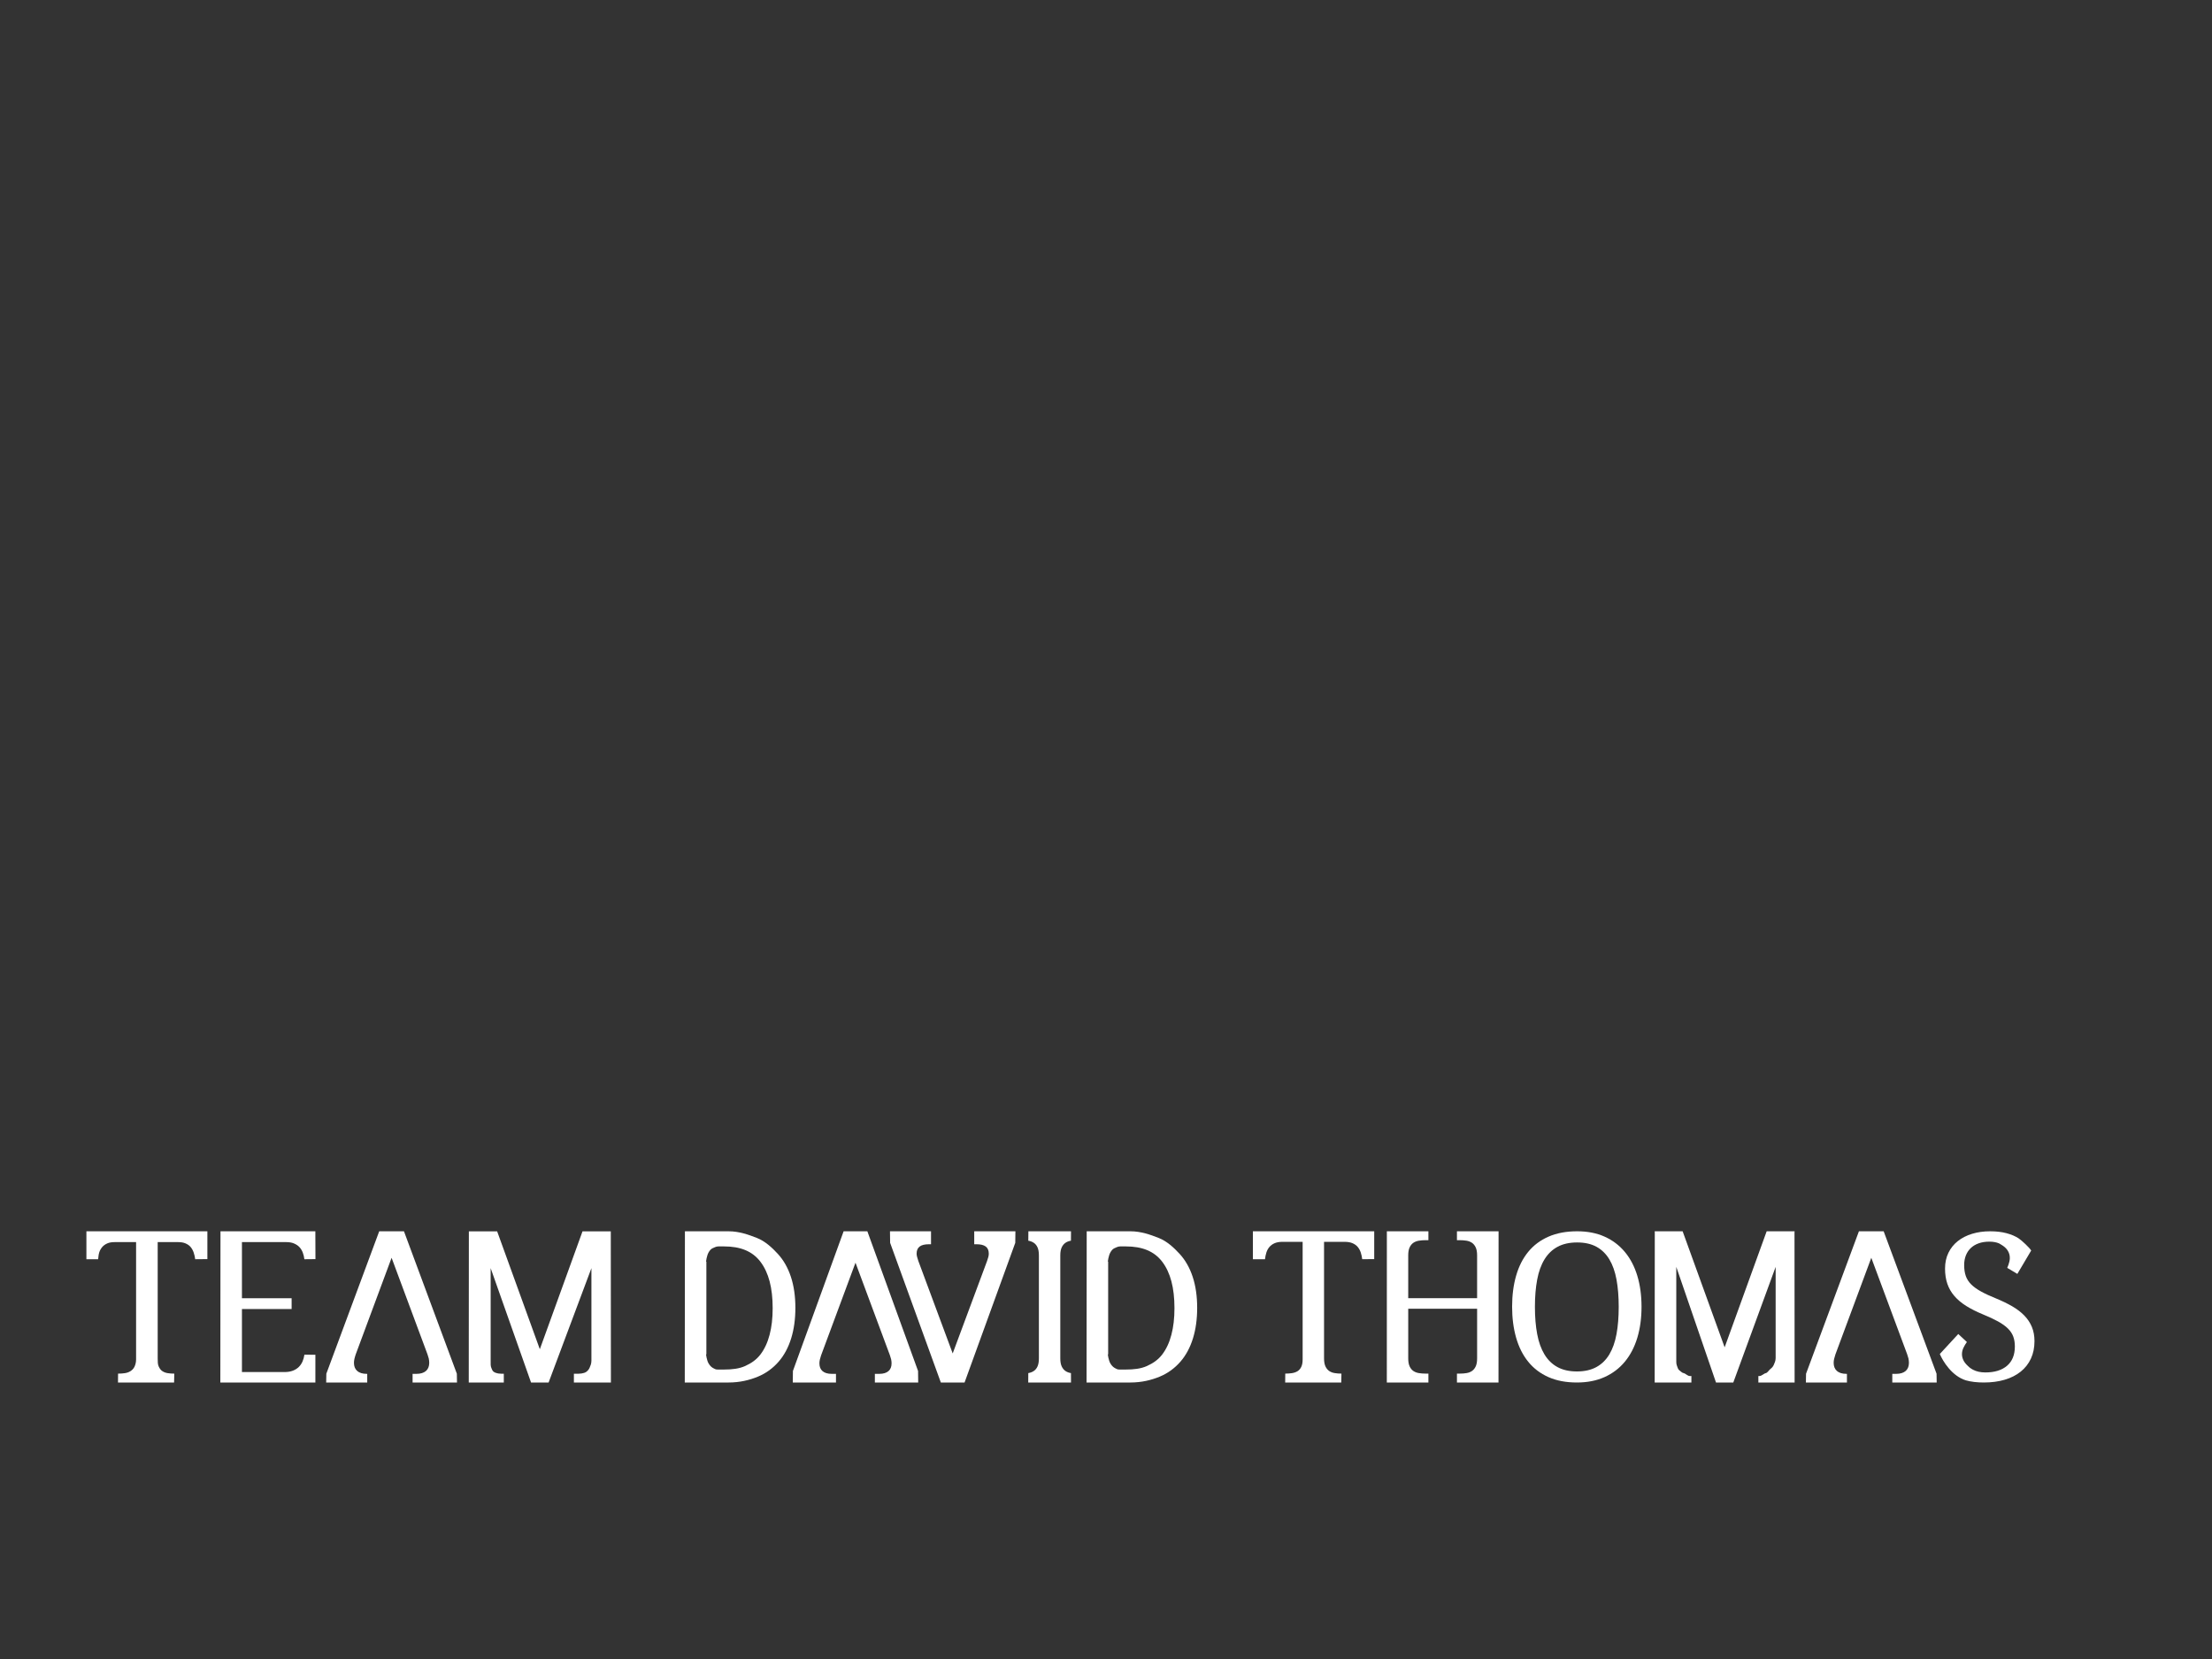 <?xml version="1.0" encoding="utf-8"?>
<!-- Generator: Adobe Illustrator 15.0.2, SVG Export Plug-In . SVG Version: 6.00 Build 0)  -->
<!DOCTYPE svg PUBLIC "-//W3C//DTD SVG 1.1//EN" "http://www.w3.org/Graphics/SVG/1.1/DTD/svg11.dtd">
<svg version="1.1" id="_x31_L" xmlns="http://www.w3.org/2000/svg" xmlns:xlink="http://www.w3.org/1999/xlink" x="0px" y="0px"
	 width="1024px" height="768px" viewBox="0 0 1024 768" enable-background="new 0 0 1024 768" xml:space="preserve">
<rect x="0" y="0" width="1024" height="768" fill="#333333" stroke="none"/>
<path id="T_3_" fill="#FFFFFF" d="M73,628.862c0,1.533,0.024,2.763,0.455,3.686c0.432,0.929,0.911,1.641,1.628,2.135
	c0.719,0.493,1.524,0.82,2.515,0.982c0.988,0.161,2.003,0.228,3.088,0.228L80.592,640H54.624l0.032-4.107
	c1.085,0,2.115-0.066,3.088-0.212c0.976-0.141,1.829-0.435,2.564-0.883c0.734-0.445,1.463-1.109,1.896-1.987
	c0.43-0.878,0.796-2.034,0.796-3.47V575h-9.684c-1.437,0-2.644,0.158-3.617,0.588c-0.975,0.434-1.772,0.986-2.395,1.723
	c-0.624,0.734-1.085,1.574-1.387,2.547c-0.304,0.975-0.355,1.995-0.48,3.082L40,582.95V570h56v12.881l-5.633,0.052
	c-0.128-1.087-0.389-2.114-0.71-3.089c-0.319-0.973-0.8-1.827-1.407-2.561c-0.606-0.736-1.416-1.262-2.405-1.695
	c-0.991-0.43-2.229-0.588-3.698-0.588H73V628.862z"/>
<path id="E_1_" fill="#FFFFFF" d="M112,635.163l19.606,0.004c1.564,0,2.89-0.217,3.993-0.647c1.102-0.431,2.015-1.012,2.75-1.747
	c0.733-0.732,1.308-1.588,1.723-2.563c0.415-0.977,0.683-2.005,0.844-3.092l5.083,0.039V640h-44l0.069-70h43.918l0.047,12.887
	l-5.126,0.051c-0.129-1.086-0.377-2.116-0.744-3.091c-0.367-0.972-0.893-1.826-1.58-2.561c-0.688-0.735-1.551-1.263-2.588-1.696
	c-1.037-0.43-2.292-0.59-3.76-0.59H112v26h23v5h-23V635.163z"/>
<path id="A_2_" fill="#FFFFFF" d="M192.755,636H191v4h20.554l-0.067-4.068L187.006,570h-3.315h-4.828h-3.313l-24.479,65.932L151,640
	h19v-4h-0.2c-3.963,0-5.943-1.933-5.943-5.091c0-0.546,0.073-1.286,0.219-1.868c0.144-0.578,0.343-1.327,0.601-2.071l16.601-44.704
	l16.598,44.639c0.259,0.742,0.461,1.392,0.604,1.969c0.145,0.582,0.217,1.494,0.217,2.04C198.696,634.07,196.716,636,192.755,636z"
	/>
<path id="M_1_" fill="#FFFFFF" d="M282.807,570.031h-0.053h-12.442h-0.651l-19.757,54.567l-19.76-54.567h-0.65h-12.443H217
	l0.051-0.031L217,640h16.225v-4.057h0.303c-1.057,0-2.007,0.026-2.858-0.116c-0.846-0.146-1.566-0.386-2.157-0.818
	c-0.59-0.431-0.733-1.027-1.083-1.846c-0.354-0.812-0.29-1.871-0.29-3.214v-42.889L245.838,640h2.804h2.523h2.804l19.817-52.939
	v42.889c0,1.343-0.498,2.422-0.85,3.238c-0.349,0.818-0.938,1.441-1.529,1.873c-0.591,0.431-1.368,0.62-2.213,0.767
	c-0.851,0.143-1.858,0.116-2.915,0.116h-0.605V640h17.133l-0.053-69.998L282.807,570.031z"/>
<path id="D" fill="#FFFFFF" d="M366.123,591.061c-1.389-4.198-3.405-7.735-6.044-10.606c-2.641-2.873-5.877-5.881-9.706-7.38
	c-3.828-1.499-8.184-3.074-13.063-3.074h-20.243L317,640h5v-0.554L321.756,640h15.553c5.158,0,9.666-1.107,13.525-2.699
	c3.861-1.588,7.073-4.014,9.636-6.964c2.563-2.951,4.494-6.592,5.791-10.779c1.296-4.185,1.946-8.909,1.946-14.099
	C368.208,600.088,367.513,595.262,366.123,591.061z M356.28,617.883c-0.944,3.614-2.356,6.654-4.238,9.126
	c-1.885,2.471-4.239,4.067-7.066,5.351c-2.825,1.279-6.122,1.641-9.889,1.641h-2.404c-0.572,0-1.091,0.021-1.555-0.184
	c-0.943-0.414-1.713-0.84-2.315-1.551c-0.603-0.711-1.051-1.435-1.344-2.377S326.965,628,326.843,627H327v-43h-0.157
	c0.122-1,0.332-1.965,0.625-2.908c0.293-0.941,0.741-1.729,1.344-2.44c0.603-0.71,1.372-0.94,2.315-1.356
	c0.936-0.415,2.093-0.295,3.47-0.295h0.58c7.505,0,13.134,2.175,16.885,7.147c3.753,4.97,5.628,12.01,5.628,21.43
	C357.692,610.273,357.22,614.271,356.28,617.883z"/>
<path id="D_1_" fill="#FFFFFF" d="M552.123,591.061c-1.39-4.198-3.405-7.735-6.045-10.606c-2.641-2.873-5.877-5.881-9.705-7.38
	S528.189,570,523.31,570h-20.243L503,640h5v-0.554L507.756,640h15.553c5.158,0,9.666-1.107,13.525-2.699
	c3.86-1.588,7.073-4.014,9.636-6.964c2.564-2.951,4.494-6.592,5.791-10.779c1.297-4.185,1.946-8.909,1.946-14.099
	C554.208,600.088,553.514,595.262,552.123,591.061z M542.279,617.883c-0.943,3.614-2.355,6.654-4.238,9.126
	c-1.885,2.471-4.238,4.067-7.065,5.351c-2.825,1.279-6.122,1.641-9.889,1.641h-2.403c-0.572,0-1.092,0.021-1.556-0.184
	c-0.943-0.414-1.713-0.84-2.315-1.551c-0.604-0.711-1.051-1.435-1.344-2.377c-0.294-0.942-0.504-1.889-0.625-2.889H513v-43h-0.156
	c0.121-1,0.331-1.965,0.625-2.908c0.293-0.941,0.74-1.729,1.344-2.44c0.603-0.71,1.372-0.94,2.315-1.356
	c0.936-0.415,2.093-0.295,3.47-0.295h0.58c7.506,0,13.135,2.175,16.886,7.147c3.753,4.97,5.628,12.01,5.628,21.43
	C543.691,610.273,543.221,614.271,542.279,617.883z"/>
<path id="A_1_" fill="#FFFFFF" d="M407.036,636H405v4h20.063l-0.067-5.342L401.524,570h-3.179h-4.628h-3.179l-23.472,64.658L367,640
	h20v-4h-1.973c-3.799,0-5.698-1.816-5.698-4.844c0-0.525,0.069-1.217,0.208-1.774c0.139-0.555,0.332-1.264,0.579-1.975
	l15.916-42.864l15.915,42.808c0.248,0.713,0.439,1.334,0.579,1.89c0.139,0.559,0.208,1.397,0.208,1.922
	C412.734,634.19,410.836,636,407.036,636z"/>
<path id="V" fill="#FFFFFF" d="M451,570v6h1.037c3.799,0,5.699,1.332,5.699,4.357c0,0.523-0.07,0.975-0.208,1.531
	c-0.138,0.557-0.332,1.141-0.579,1.854l-15.917,42.802l-15.915-42.836c-0.248-0.714-0.439-1.351-0.578-1.907
	c-0.14-0.556-0.211-0.915-0.211-1.44c0-3.027,1.899-4.36,5.699-4.36H431v-6h-19l0.068,5.341L435.541,640h3.177h4.629h3.179
	l23.472-64.659l0.066-5.341H451z"/>
<path id="I_1_" fill="#FFFFFF" d="M476,640l0.024-4.356c0.974-0.158,1.829-0.484,2.562-0.981c0.733-0.495,1.309-1.203,1.724-2.13
	c0.415-0.925,0.624-2.155,0.624-3.686v-47.691c0-1.531-0.208-2.756-0.624-3.687c-0.415-0.925-0.99-1.634-1.724-2.129
	c-0.733-0.495-1.588-0.822-2.562-0.982L476.07,570h19.73l-0.024,4.357c-0.993,0.16-1.843,0.487-2.562,0.982
	c-0.718,0.495-1.294,1.204-1.726,2.129c-0.429,0.931-0.645,2.155-0.645,3.687v47.691c0,1.53,0.216,2.761,0.645,3.686
	c0.432,0.927,1.007,1.635,1.726,2.13c0.719,0.497,1.569,0.823,2.562,0.981L495.8,640H476z"/>
<path id="T_2_" fill="#FFFFFF" d="M612.94,628.847c0,1.531,0.219,2.759,0.647,3.686c0.433,0.928,1.006,1.638,1.726,2.129
	c0.716,0.498,1.57,0.821,2.561,0.983c0.99,0.161,2.027,0.238,3.111,0.238L620.917,640h-25.964l0.032-4.117
	c1.086,0,2.115-0.071,3.088-0.215c0.975-0.143,1.827-0.438,2.565-0.887c0.732-0.445,1.313-1.11,1.746-1.986
	c0.431-0.878,0.647-2.034,0.647-3.473v-54.441h-9.386c-1.437,0-2.642,0.219-3.614,0.649c-0.976,0.43-1.771,1.013-2.394,1.745
	c-0.626,0.735-1.085,1.591-1.392,2.563c-0.301,0.974-0.519,2.004-0.644,3.089L580,582.946V570h56.166v12.875l-5.555,0.053
	c-0.129-1.085-0.352-2.115-0.67-3.089c-0.319-0.973-0.783-1.828-1.391-2.563c-0.606-0.732-1.405-1.315-2.395-1.745
	c-0.989-0.431-2.217-0.649-3.687-0.649h-9.529V628.847z"/>
<path id="H_1_" fill="#FFFFFF" d="M674.464,640v-4.117h1.292c1.116,0,2.16-0.076,3.135-0.239c0.976-0.159,1.819-0.484,2.537-0.982
	c0.719-0.493,1.297-1.203,1.727-2.129c0.43-0.927,0.645-2.154,0.645-3.686v-22.985h-31.89v22.985c0,1.531,0.217,2.759,0.646,3.686
	c0.432,0.926,1.007,1.636,1.726,2.129c0.717,0.498,1.571,0.823,2.561,0.982c0.988,0.163,2.027,0.239,3.113,0.239h1.292V640H642
	l0.017-70h19.23v4.116h-1.292c-1.086,0-2.125,0.08-3.113,0.238c-0.989,0.163-1.844,0.49-2.561,0.981
	c-0.719,0.497-1.294,1.207-1.726,2.132c-0.43,0.927-0.646,2.155-0.646,3.687v19.823h31.89v-19.823c0-1.531-0.215-2.76-0.645-3.687
	c-0.43-0.925-1.008-1.635-1.727-2.132c-0.718-0.491-1.562-0.818-2.537-0.981c-0.975-0.158-2.019-0.238-3.135-0.238h-1.292V570
	h19.272l-0.035,70H674.464z"/>
<path id="O_1_" fill="#FFFFFF" d="M759.91,604.978c0,5.24-0.651,10.018-1.955,14.327c-1.3,4.308-3.224,7.997-5.765,11.068
	c-2.544,3.07-5.677,5.442-9.396,7.115c-3.722,1.676-7.984,2.512-12.793,2.512c-5.054,0-9.454-0.836-13.208-2.512
	c-3.75-1.673-6.867-4.045-9.347-7.115c-2.481-3.071-4.343-6.768-5.582-11.093c-1.242-4.326-1.864-9.122-1.864-14.396
	c0-5.271,0.622-10.052,1.864-14.348c1.239-4.297,3.101-7.961,5.582-11.001c2.479-3.039,5.609-5.39,9.394-7.047
	c3.783-1.658,8.2-2.489,13.258-2.489c4.804,0,9.049,0.831,12.74,2.489c3.689,1.657,6.809,4.018,9.353,7.07
	c2.541,3.053,4.465,6.729,5.765,11.022C759.259,594.878,759.91,599.677,759.91,604.978z M710.56,604.978
	c0,4.713,0.351,8.925,1.05,12.627c0.694,3.706,1.821,6.837,3.37,9.396c1.547,2.557,3.559,4.513,6.021,5.859
	c2.467,1.349,5.467,2.023,9,2.023c3.538,0,6.536-0.675,9.001-2.023c2.465-1.347,4.464-3.303,6.003-5.859
	c1.531-2.56,2.641-5.69,3.324-9.396c0.682-3.702,1.021-7.914,1.021-12.627s-0.34-8.923-1.021-12.629
	c-0.684-3.704-1.793-6.827-3.324-9.37c-1.539-2.543-3.52-4.479-5.955-5.815c-2.437-1.33-5.418-1.998-8.952-1.998
	c-3.537,0-6.545,0.668-9.025,1.998c-2.48,1.336-4.505,3.272-6.068,5.815c-1.567,2.543-2.7,5.666-3.395,9.37
	C710.91,596.055,710.56,600.265,710.56,604.978z"/>
<path id="M" fill="#FFFFFF" d="M830.779,570h-0.05h-12.25h-0.639l-19.452,53.716L778.94,570h-0.642H766.05H766l0.05,0.528L766,640
	h17v-3h-0.729c-1.04,0-1.978-1.176-2.814-1.32c-0.832-0.141-1.54-0.98-2.125-1.403c-0.581-0.424-0.706-1.312-1.058-2.114
	c-0.346-0.807-0.273-2.146-0.273-3.47v-42.221L794.389,640h2.76h2.484h2.76L822,586.472v42.221c0,1.324-0.537,2.386-0.885,3.191
	c-0.346,0.803-0.946,1.415-1.53,1.841c-0.582,0.426-1.361,1.814-2.195,1.955c-0.834,0.145-1.84,1.32-2.879,1.32H814v3h16.779
	l-0.05-69.468L830.779,570z"/>
<path id="A_3_" fill="#FFFFFF" d="M877.755,636H876v4h20.554l-0.067-4.068L872.006,570h-3.314h-4.828h-3.314l-24.479,65.932L836,640
	h19v-4h-0.2c-3.963,0-5.942-1.933-5.942-5.091c0-0.546,0.072-1.286,0.219-1.868c0.144-0.578,0.344-1.327,0.601-2.071l16.601-44.704
	l16.598,44.639c0.26,0.742,0.461,1.392,0.604,1.969c0.145,0.582,0.217,1.494,0.217,2.04C883.695,634.07,881.716,636,877.755,636z"/>
<path id="S" fill="#FFFFFF" d="M940.611,614.268c-0.807-1.939-1.972-3.694-3.494-5.263c-1.52-1.567-3.375-2.986-5.563-4.262
	c-2.193-1.271-4.682-2.483-7.477-3.632c-2.762-1.117-5.092-2.194-6.984-3.236c-1.896-1.04-3.424-2.142-4.589-3.306
	c-1.166-1.165-1.996-2.47-2.493-3.914c-0.495-1.443-0.743-3.11-0.743-5.007c0-1.646,0.264-3.134,0.791-4.471
	c0.528-1.335,1.287-2.476,2.283-3.424c0.993-0.945,2.209-1.675,3.653-2.188c1.443-0.512,3.083-0.769,4.917-0.769
	c1.755,0,3.268,0.271,4.532,0.814l1.02,0.604c1.201,0.712,2.104,1.491,2.705,2.333c0.604,0.843,0.979,1.725,1.138,2.65
	c0.154,0.921,0.122,1.866-0.107,2.828c-0.23,0.969-0.562,1.939-0.992,2.909l4.683,2.791l6.415-10.834
	c-0.793-1.288-4.322-4.639-5.841-5.634c-1.523-0.992-3.386-1.785-5.591-2.373c-2.204-0.591-4.734-0.886-7.592-0.886
	c-3.009,0-5.79,0.389-8.337,1.166c-2.544,0.773-4.748,1.899-6.611,3.375s-3.314,3.283-4.354,5.427
	c-1.041,2.141-1.561,4.58-1.561,7.312c0,2.604,0.356,4.951,1.069,7.032c0.714,2.079,1.803,3.968,3.263,5.658
	c1.458,1.691,3.289,3.229,5.495,4.612c2.204,1.377,4.778,2.678,7.729,3.888c2.797,1.148,5.13,2.243,7.01,3.282
	c1.88,1.042,3.395,2.128,4.541,3.261c1.148,1.135,1.974,2.369,2.468,3.704c0.499,1.334,0.746,2.87,0.746,4.61
	c0,3.882-1.203,6.854-3.606,8.918c-2.408,2.065-5.756,3.097-10.038,3.097c-2.235,0-4.145-0.419-5.728-1.257
	c-0.575-0.303-1.1-0.658-1.602-1.035l-0.793-0.733c-1.023-0.946-1.744-1.896-2.155-2.847c-0.413-0.951-0.596-1.893-0.557-2.83
	c0.039-0.936,0.272-1.851,0.699-2.746c0.425-0.896,0.952-1.774,1.576-2.633l-3.991-3.712L898,626.802
	c1.406,3.36,5.619,10.248,12.129,12.221c2.375,0.652,5.115,0.978,8.22,0.978c3.57,0,6.798-0.426,9.688-1.279
	c2.886-0.854,5.356-2.104,7.401-3.749c2.054-1.647,3.629-3.657,4.729-6.033c1.101-2.375,1.653-5.068,1.653-8.08
	C941.821,618.408,941.418,616.209,940.611,614.268z"/>
</svg>

